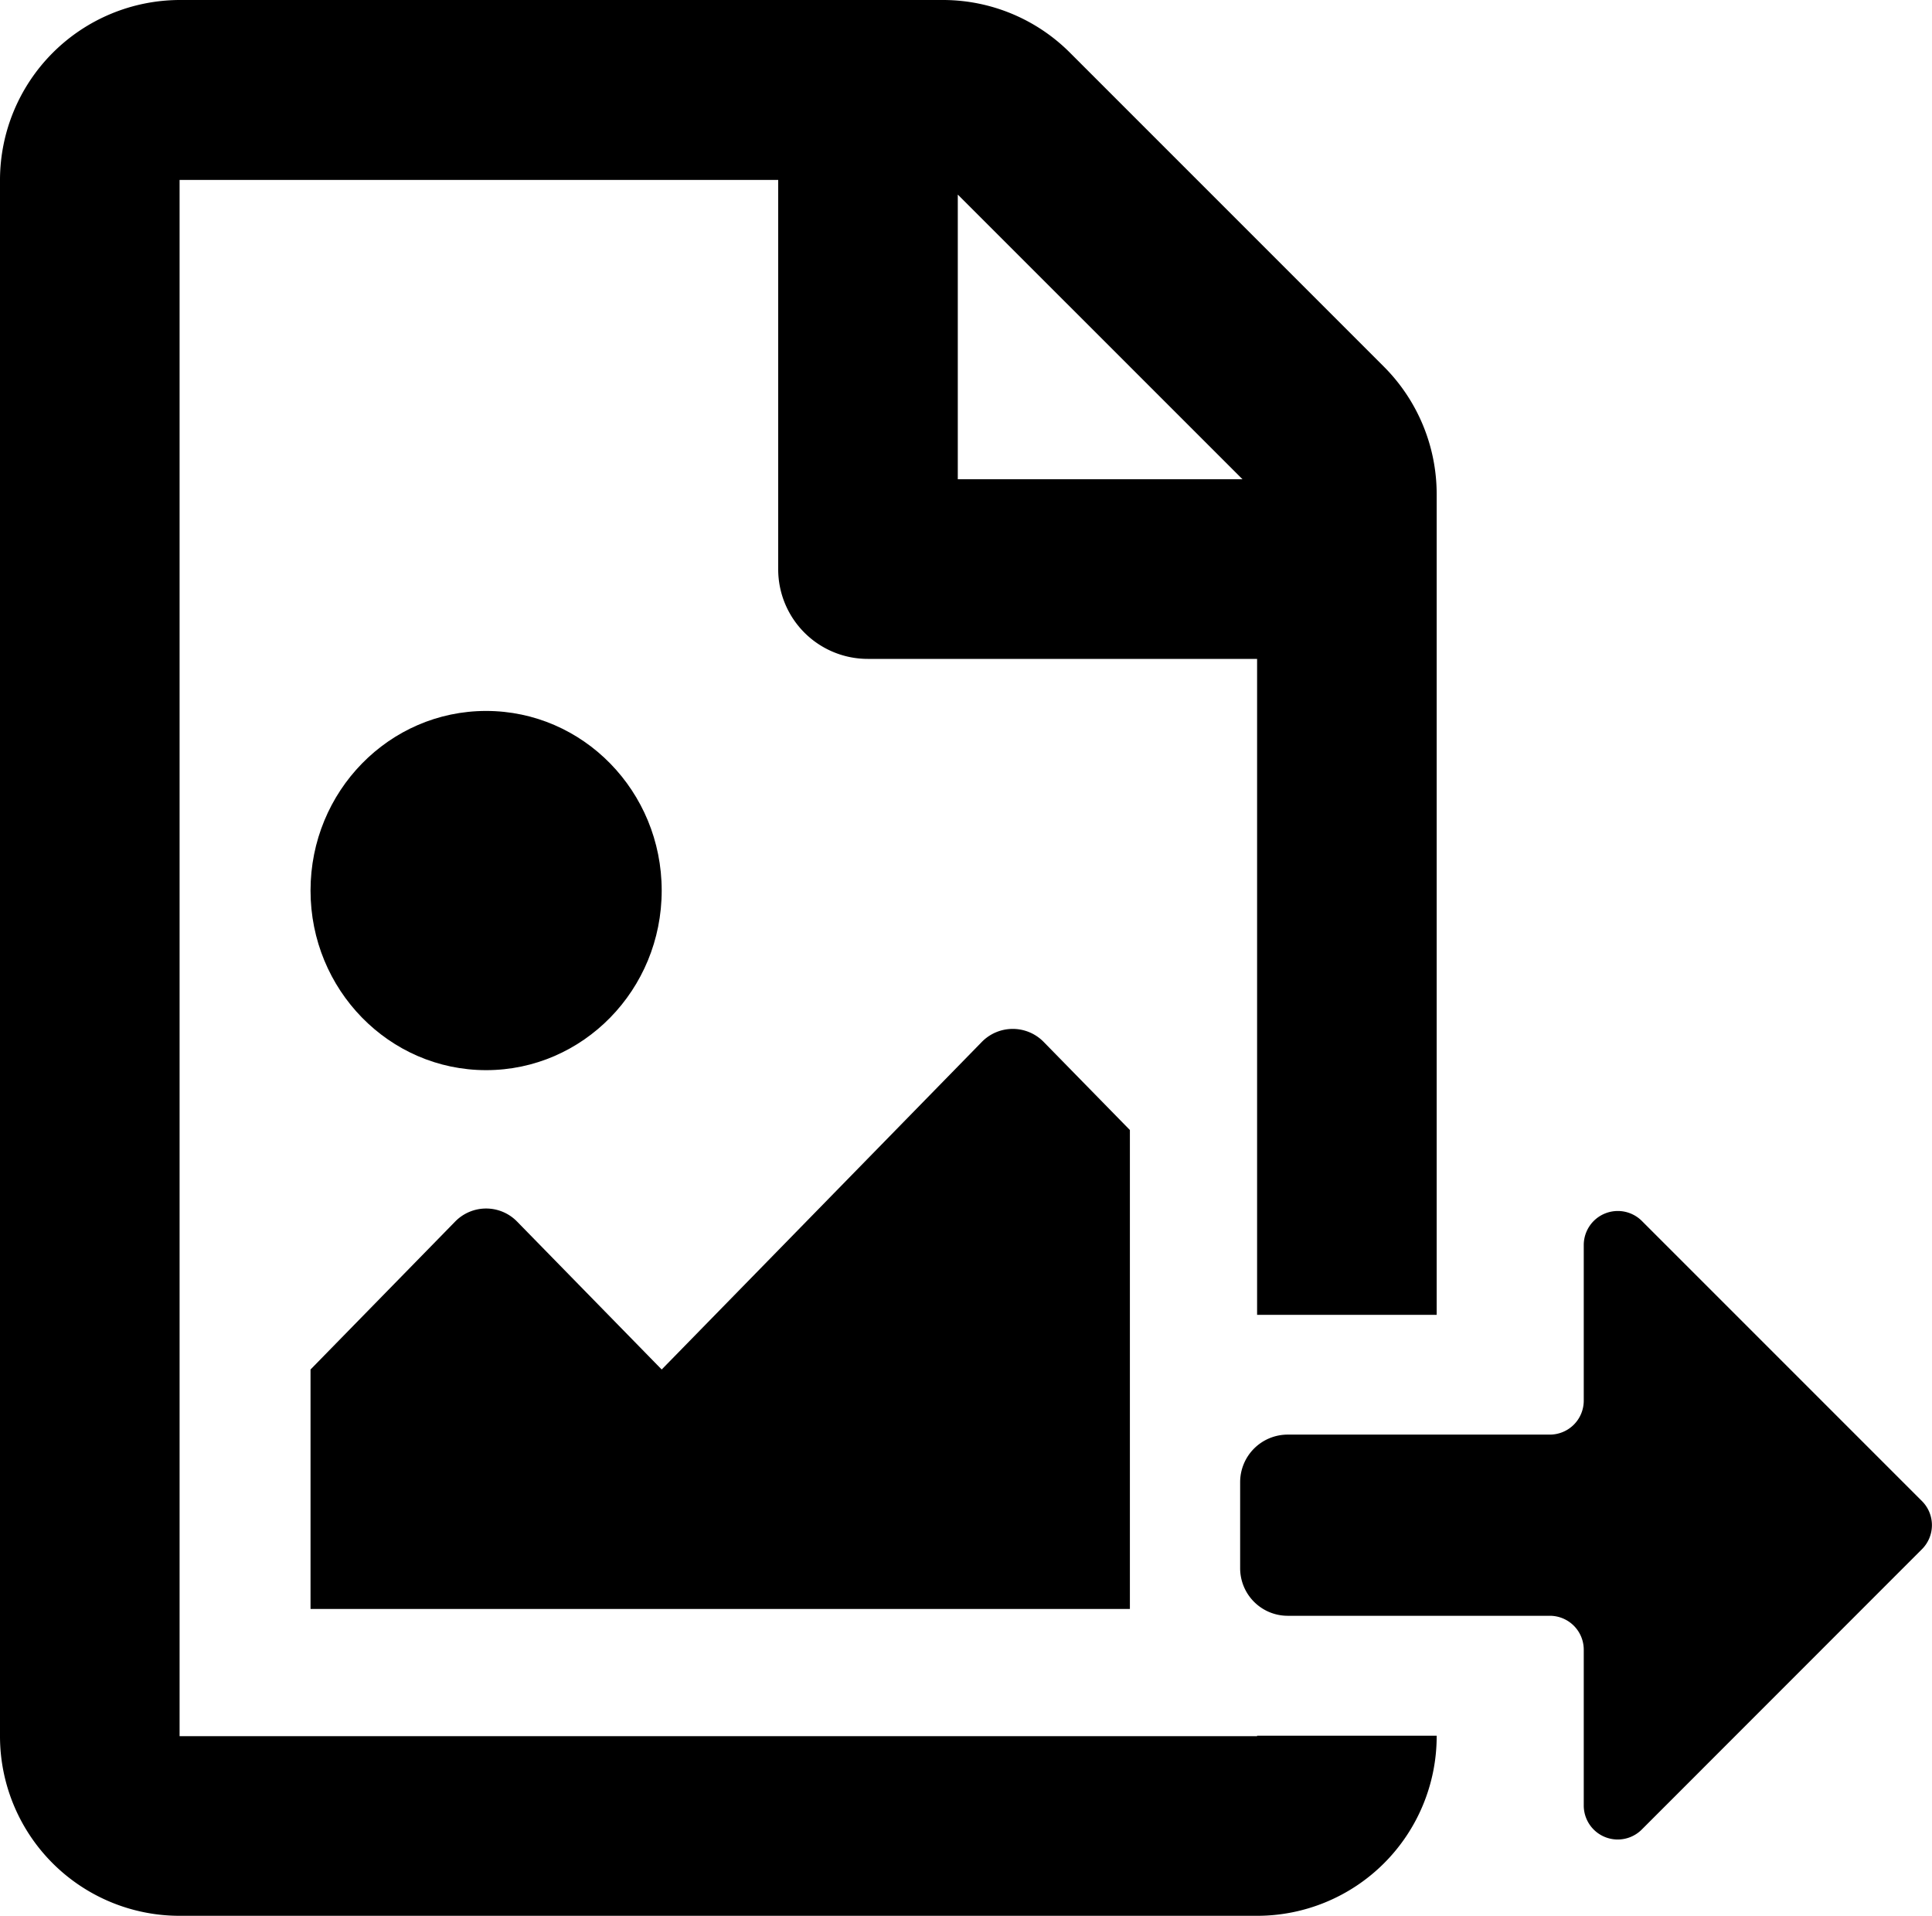 <svg xmlns="http://www.w3.org/2000/svg" viewBox="0 0 516.39 512" x="0" y="0" aria-hidden="true" focusable="false" role="img"><path d="M513.73,401.19l-74.91-74.91a9.1,9.1,0,0,0-15.51,6.43v41.61a9.07,9.07,0,0,1-9.08,9.08H344.14a12.71,12.71,0,0,0-12.67,12.67v23.08a12.71,12.71,0,0,0,12.67,12.67h70.09a9.07,9.07,0,0,1,9.08,9.08v41.61a9.08,9.08,0,0,0,15.51,6.43L513.73,414A9.09,9.09,0,0,0,513.73,401.19Z" fill="currentColor"/><path d="M336,464H48V48.09H208v104a23.94,23.94,0,0,0,24,24H336v175.3h48V132a48.23,48.23,0,0,0-14.1-34L286,14.1A48,48,0,0,0,252.1,0H48A48.16,48.16,0,0,0,0,48.09V464a48,48,0,0,0,48,48H336a48,48,0,0,0,48-48v-.13H336ZM256,52l76.1,76.08H256Z" fill="currentColor"/><path d="M83,430H302V302l-23-23.5a11.56,11.56,0,0,0-16.62,0L176.86,366l-38.62-39.5a11.56,11.56,0,0,0-16.62,0L83,366Z" fill="currentColor"/><ellipse cx="129.93" cy="238" rx="46.93" ry="48" fill="currentColor"/></svg>